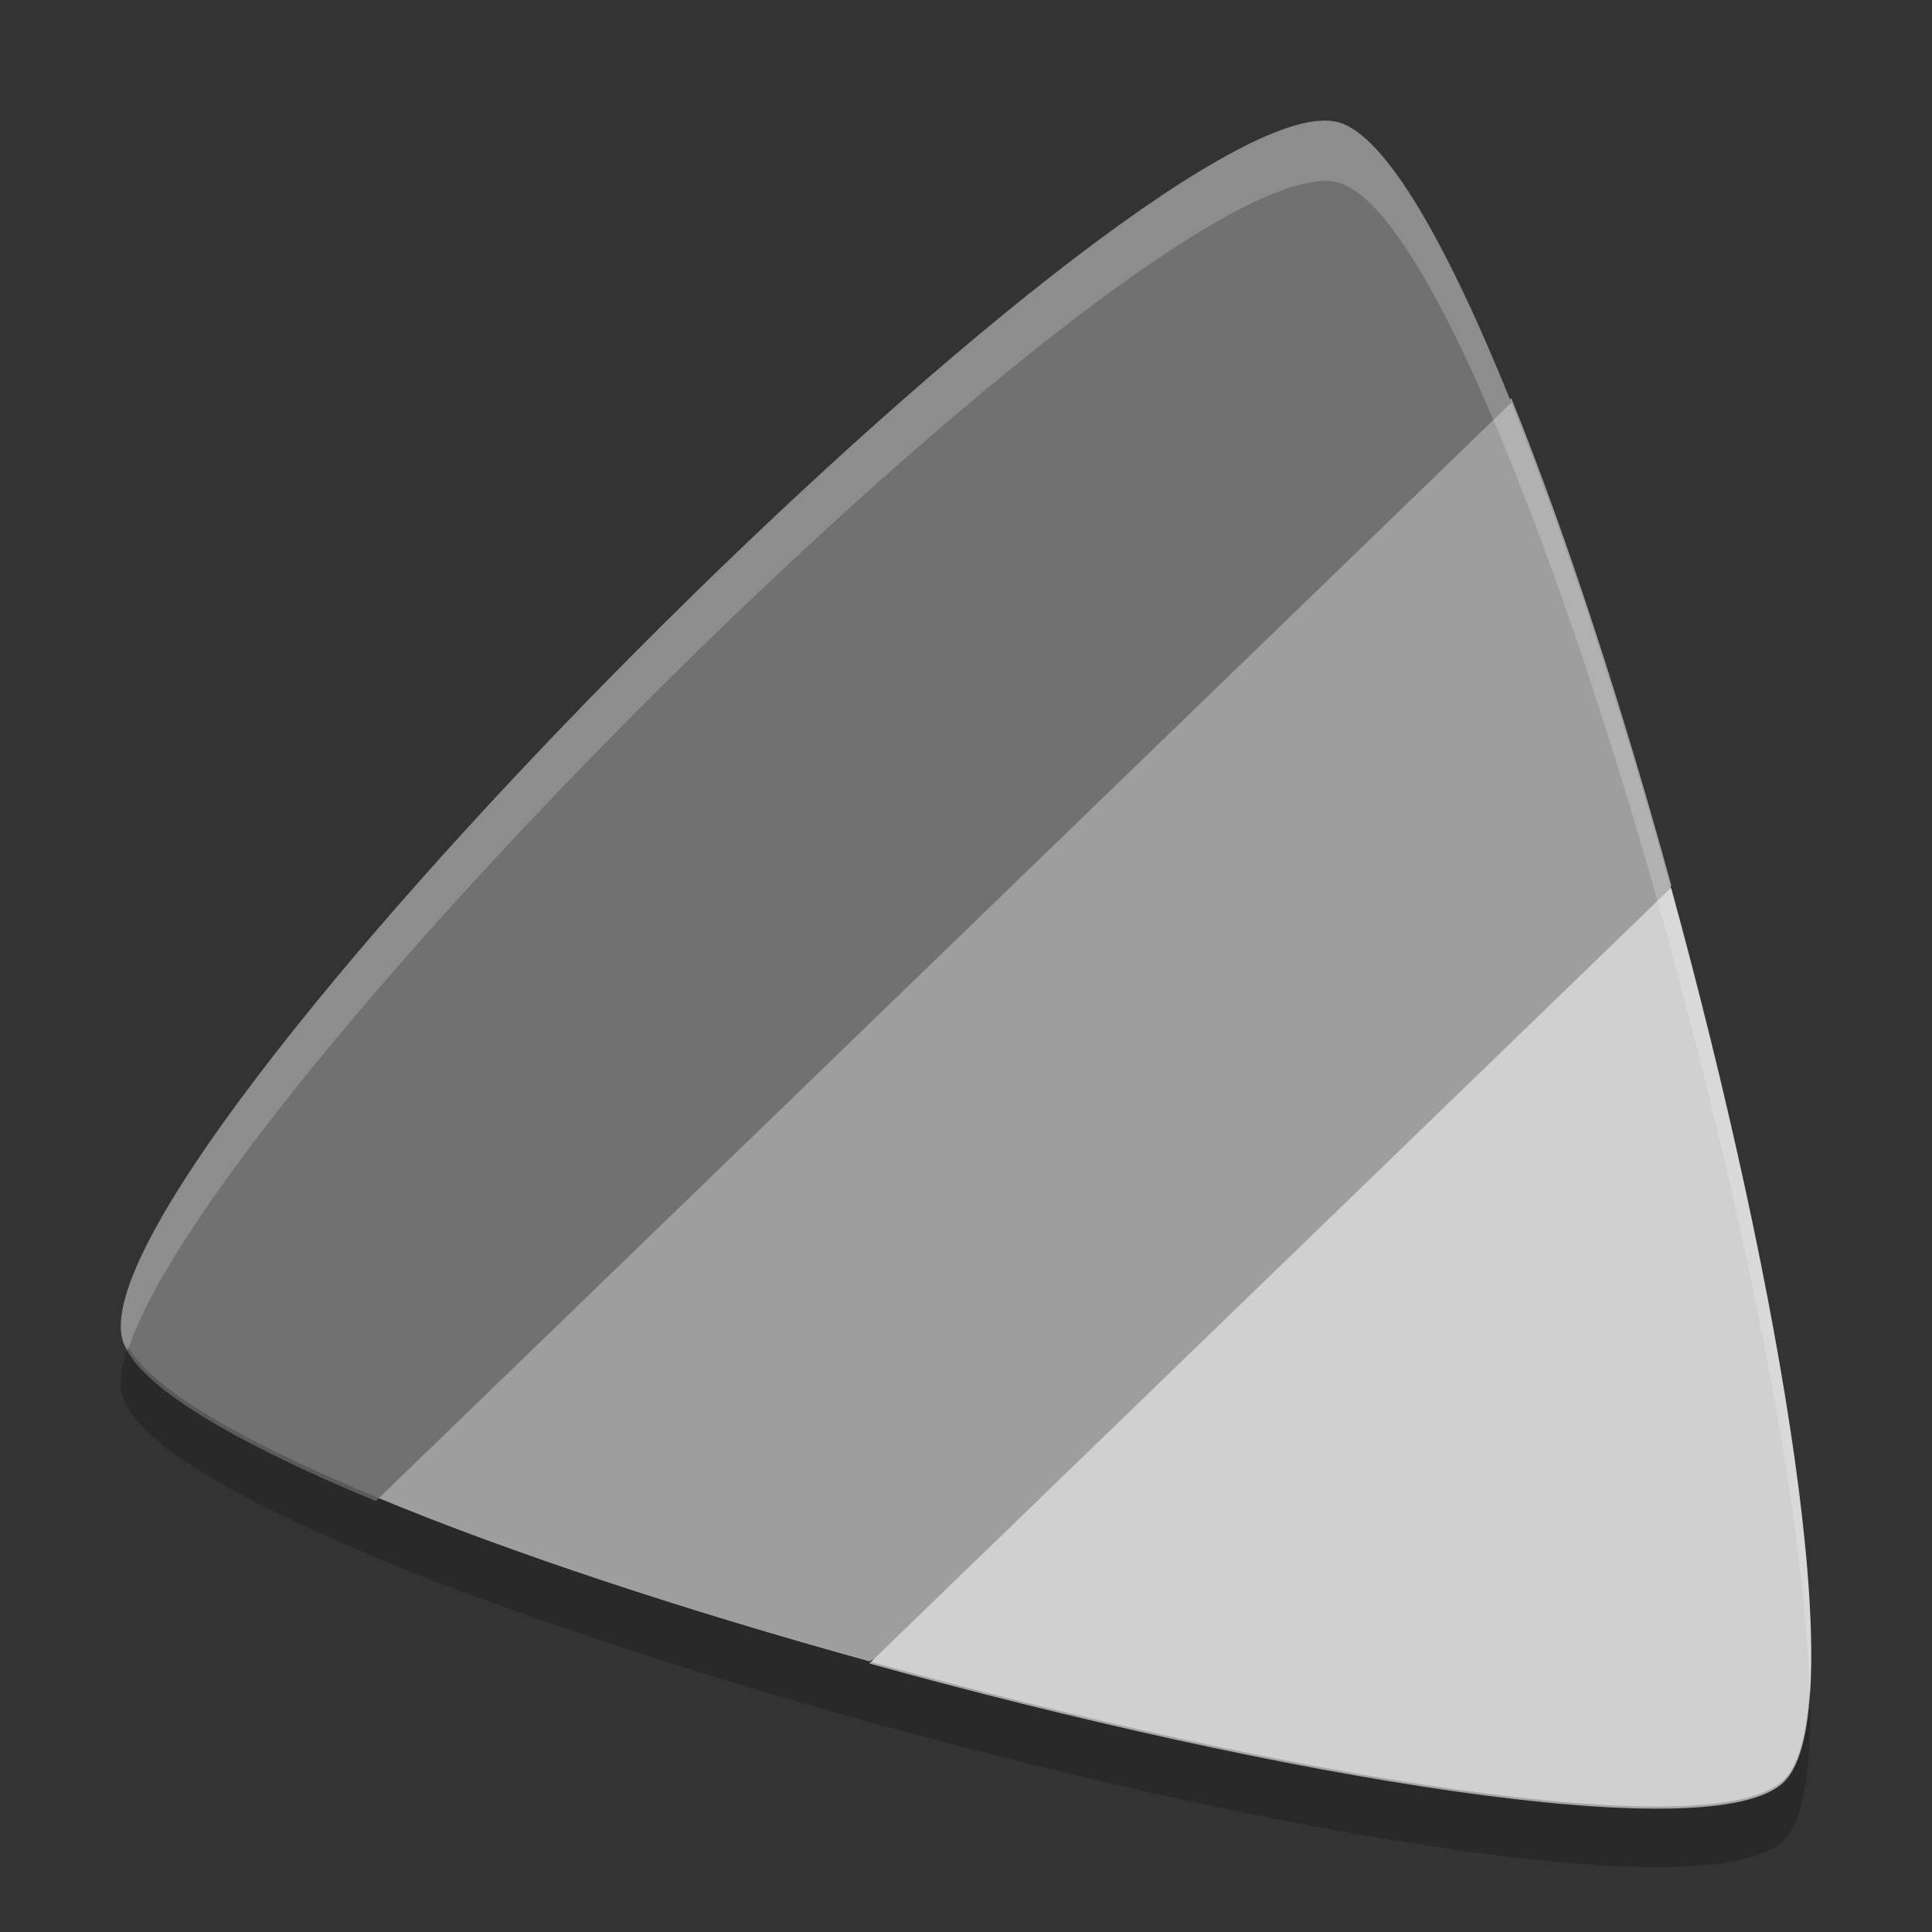 <svg xmlns="http://www.w3.org/2000/svg" width="32" height="32" version="1.1" viewBox="0 0 32 32">
 <rect x="0" y="0" width="32" height="32" fill="#333333" stroke="none"/>
 <g transform="translate(0 -1020.4)">
  <path fill="#9e9e9e" d="m25.033 1027c-8.591 4.362-13.981 11.073-18.809 18.194 2.247 0.934 5.16 1.889 8.174 2.723 5.536-2.921 10.979-5.957 13.284-12.853-0.807-2.939-1.733-5.797-2.649-8.066z"/>
  <path fill="#717171" d="m21.839 1022.4c-3.804 0.32-20.596 17.251-19.812 20.184 0.199 0.742 1.831 1.696 4.197 2.679l18.809-18.194c-1.051-2.606-2.08-4.436-2.867-4.646-0.095-0.025-0.204-0.034-0.326-0.022z"/>
  <path fill="#d0d0d0" d="m27.682 1035.1-13.284 12.853c6.768 1.875 14.003 3.114 15.156 1.956 1.137-1.138-0.048-8.146-1.876-14.809z"/>
  <path opacity=".2" d="m2.117 1042.7c-0.106 0.331-0.144 0.61-0.09 0.814 0.199 0.742 1.83 1.696 4.195 2.68l0.014-0.014c-0.004 0.01-0.008 0.012-0.012 0.017 2.247 0.934 5.16 1.888 8.174 2.723 6.768 1.875 14.002 3.114 15.154 1.955 0.341-0.341 0.453-1.255 0.422-2.484-0.048 0.716-0.179 1.24-0.422 1.482-1.153 1.159-8.386-0.08-15.154-1.955-3.014-0.835-5.927-1.789-8.174-2.723 0.004-0.01 0.008-0.01 0.012-0.017l-0.014 0.014c-2.176-0.904-3.715-1.781-4.106-2.494z"/>
  <path fill="#fff" opacity=".2" d="m21.84 2.004c-3.804 0.32-20.596 17.25-19.813 20.184 0.016 0.059 0.056 0.121 0.09 0.183 1.418-4.409 16.185-19.07 19.723-19.367v-0.004c0.122-0.012 0.23-0.001 0.324 0.023 0.787 0.21 1.816 2.039 2.867 4.645l-0.015 0.016c0.006 0 0.011-0.01 0.017-0.01 0.916 2.269 1.842 5.126 2.649 8.064-0.001 0-0.001 0.01-0.002 0.01 1.279 4.665 2.223 9.452 2.295 12.32 0.175-2.642-0.859-8.08-2.295-13.318 0.001-0.003 0.001-0.005 0.002-0.008-0.807-2.938-1.733-5.796-2.649-8.064-0.006 0.003-0.011 0.007-0.017 0.01l0.015-0.016c-1.051-2.606-2.08-4.435-2.867-4.645-0.095-0.025-0.203-0.033-0.326-0.021l0.002-0.002z" transform="translate(0 1020.4)"/>
 </g>
</svg>

